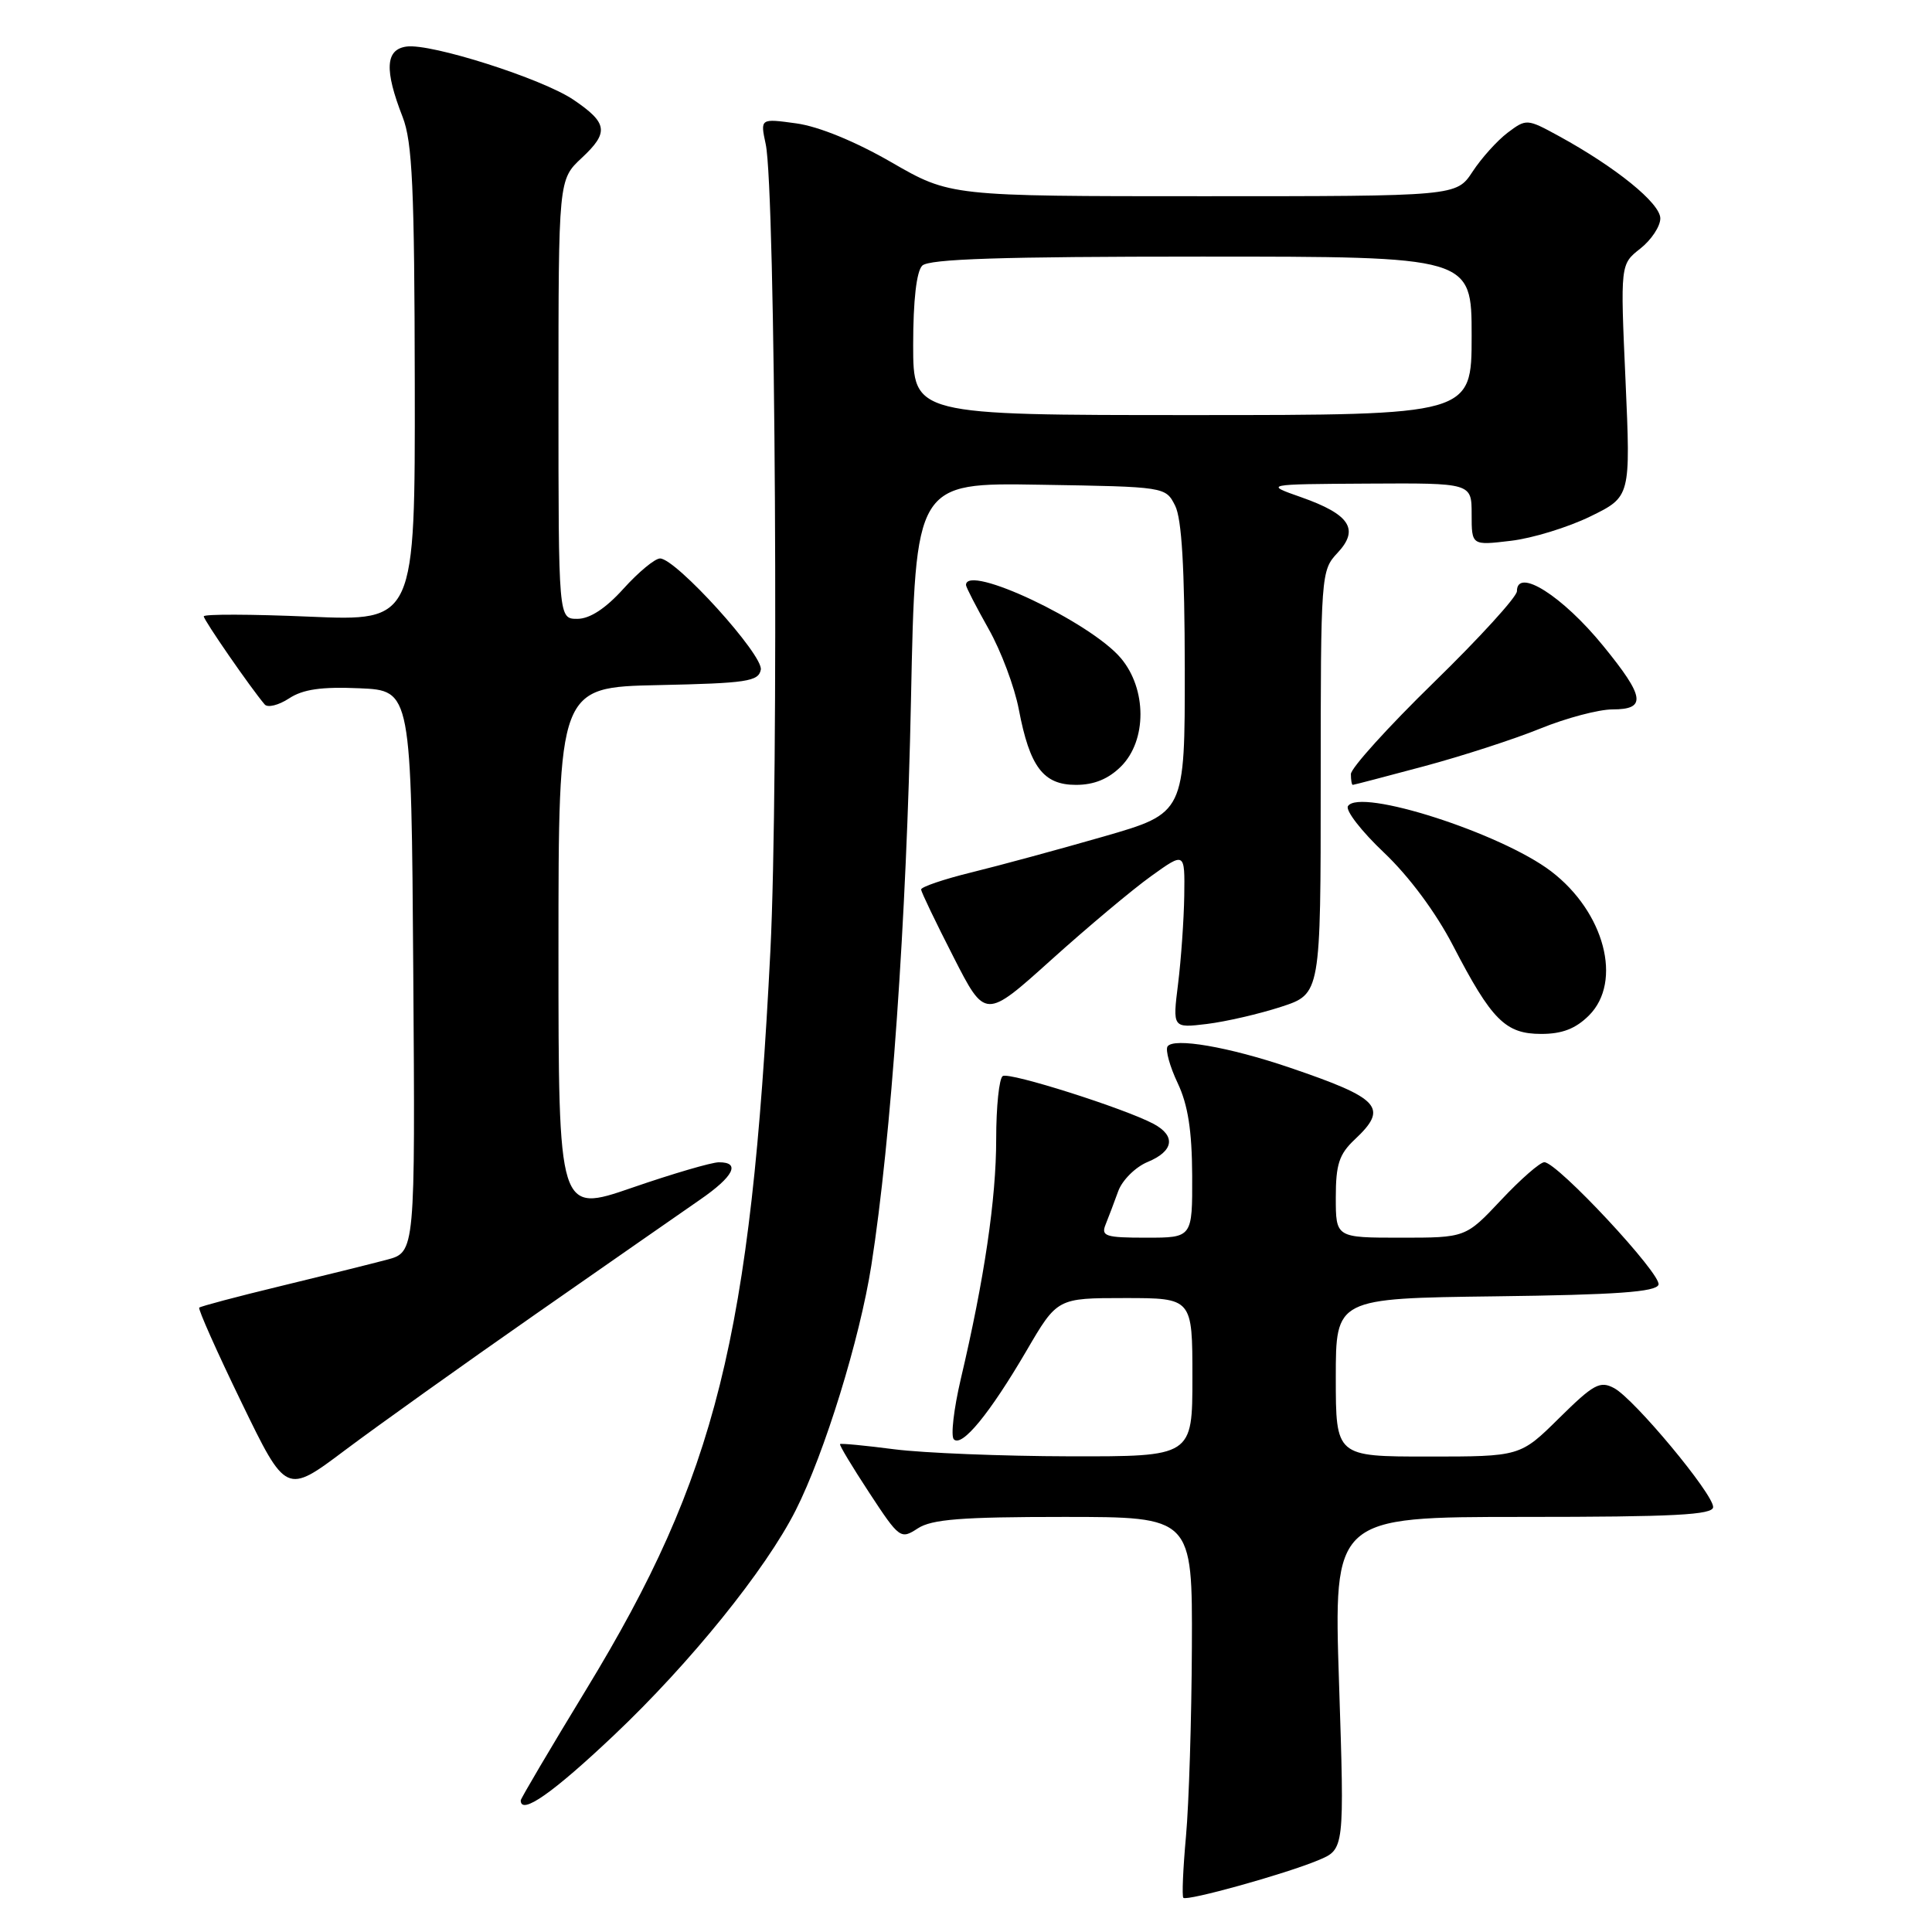 <?xml version="1.0" encoding="UTF-8" standalone="no"?>
<!DOCTYPE svg PUBLIC "-//W3C//DTD SVG 1.1//EN" "http://www.w3.org/Graphics/SVG/1.1/DTD/svg11.dtd" >
<svg xmlns="http://www.w3.org/2000/svg" xmlns:xlink="http://www.w3.org/1999/xlink" version="1.1" viewBox="0 0 256 256">
 <g >
 <path fill="currentColor"
d=" M 174.70 246.48 C 178.15 245.04 178.15 245.04 177.43 223.02 C 176.71 201.00 176.71 201.00 201.86 201.00 C 221.87 201.00 227.00 200.73 227.00 199.69 C 227.00 197.92 216.55 185.37 213.89 183.94 C 212.01 182.93 211.17 183.39 206.60 187.90 C 201.44 193.00 201.44 193.00 189.22 193.00 C 177.00 193.00 177.00 193.00 177.00 182.52 C 177.00 172.04 177.00 172.04 198.17 171.77 C 214.16 171.57 219.44 171.19 219.76 170.23 C 220.21 168.88 206.35 154.00 204.63 154.00 C 204.07 154.00 201.49 156.25 198.91 159.00 C 194.21 164.00 194.21 164.00 185.61 164.00 C 177.00 164.00 177.00 164.00 177.00 158.67 C 177.00 154.29 177.44 152.94 179.50 151.00 C 184.02 146.76 182.93 145.56 170.88 141.46 C 162.83 138.72 155.46 137.45 154.70 138.67 C 154.41 139.15 155.01 141.33 156.05 143.52 C 157.41 146.39 157.94 149.80 157.97 155.75 C 158.00 164.00 158.00 164.00 151.89 164.00 C 146.47 164.00 145.87 163.80 146.50 162.25 C 146.89 161.29 147.64 159.30 148.17 157.84 C 148.70 156.38 150.45 154.64 152.06 153.97 C 155.53 152.54 155.84 150.52 152.86 148.92 C 149.01 146.87 133.77 142.03 132.87 142.58 C 132.39 142.88 132.00 146.64 132.00 150.95 C 132.00 158.86 130.43 169.49 127.31 182.72 C 126.38 186.70 125.96 190.30 126.39 190.72 C 127.47 191.80 131.16 187.28 136.01 178.99 C 140.09 172.00 140.09 172.00 149.04 172.00 C 158.00 172.00 158.00 172.00 158.00 182.50 C 158.00 193.00 158.00 193.00 141.75 192.97 C 132.81 192.95 122.36 192.53 118.52 192.04 C 114.67 191.54 111.43 191.23 111.31 191.35 C 111.19 191.48 112.94 194.38 115.19 197.81 C 119.18 203.89 119.34 204.00 121.61 202.52 C 123.46 201.31 127.40 201.00 140.96 201.00 C 158.00 201.00 158.00 201.00 157.93 218.25 C 157.89 227.74 157.54 239.01 157.15 243.30 C 156.76 247.59 156.60 251.27 156.80 251.47 C 157.28 251.94 170.31 248.32 174.70 246.48 Z  M 81.38 229.90 C 91.44 220.38 101.46 207.99 105.43 200.13 C 109.26 192.56 113.93 177.43 115.46 167.65 C 118.08 150.92 120.12 121.83 120.71 92.73 C 121.30 63.95 121.30 63.95 137.87 64.23 C 154.43 64.50 154.44 64.50 155.71 67.00 C 156.59 68.75 156.97 75.23 156.99 88.62 C 157.00 107.74 157.00 107.74 146.25 110.84 C 140.34 112.54 132.46 114.68 128.75 115.59 C 125.04 116.50 122.02 117.53 122.05 117.87 C 122.08 118.22 124.00 122.23 126.33 126.78 C 130.55 135.06 130.55 135.06 139.29 127.19 C 144.10 122.86 150.05 117.87 152.52 116.10 C 157.00 112.88 157.00 112.88 156.92 118.69 C 156.87 121.88 156.50 127.14 156.10 130.37 C 155.37 136.23 155.37 136.23 159.93 135.68 C 162.45 135.37 166.86 134.35 169.75 133.41 C 175.00 131.70 175.00 131.70 175.00 103.66 C 175.00 76.09 175.04 75.59 177.22 73.27 C 180.16 70.14 178.87 68.16 172.43 65.89 C 167.50 64.16 167.50 64.16 181.25 64.08 C 195.00 64.00 195.00 64.00 195.00 68.14 C 195.00 72.28 195.00 72.28 200.19 71.66 C 203.04 71.33 207.78 69.87 210.73 68.43 C 216.07 65.82 216.07 65.82 215.39 50.42 C 214.70 35.02 214.70 35.02 217.35 32.94 C 218.81 31.79 220.00 29.99 220.00 28.94 C 220.00 26.93 214.12 22.17 206.56 18.03 C 202.33 15.72 202.25 15.72 199.76 17.59 C 198.38 18.64 196.29 20.96 195.12 22.75 C 192.98 26.00 192.98 26.00 159.44 26.00 C 125.91 26.00 125.91 26.00 118.11 21.50 C 113.33 18.74 108.46 16.75 105.52 16.35 C 100.73 15.69 100.73 15.69 101.46 19.10 C 102.76 25.10 103.21 103.55 102.08 126.00 C 99.49 177.21 94.92 195.53 77.71 223.81 C 72.92 231.68 69.00 238.32 69.00 238.56 C 69.00 240.57 73.26 237.59 81.38 229.90 Z  M 71.00 174.11 C 80.62 167.40 90.41 160.59 92.75 158.97 C 97.22 155.89 98.18 153.99 95.25 154.01 C 94.29 154.01 89.11 155.53 83.75 157.38 C 74.00 160.74 74.00 160.74 74.00 125.90 C 74.00 91.06 74.00 91.06 87.24 90.78 C 98.94 90.53 100.51 90.30 100.81 88.74 C 101.18 86.82 89.56 74.00 87.46 74.00 C 86.78 74.00 84.61 75.80 82.62 78.00 C 80.24 80.64 78.15 82.00 76.50 82.00 C 74.00 82.00 74.00 82.00 74.00 52.90 C 74.00 23.80 74.00 23.80 77.09 20.92 C 80.71 17.54 80.53 16.30 75.99 13.22 C 71.85 10.42 57.08 5.71 53.86 6.17 C 51.06 6.56 50.92 9.27 53.35 15.50 C 54.64 18.81 54.92 24.88 54.96 50.90 C 55.00 82.31 55.00 82.31 41.00 81.71 C 33.30 81.38 27.00 81.36 27.00 81.67 C 27.00 82.17 33.25 91.21 35.07 93.34 C 35.46 93.81 36.91 93.45 38.29 92.55 C 40.14 91.33 42.59 90.98 47.65 91.20 C 54.50 91.50 54.50 91.50 54.76 128.71 C 55.02 165.92 55.02 165.92 51.26 166.92 C 49.19 167.47 42.83 169.05 37.11 170.43 C 31.40 171.81 26.58 173.09 26.40 173.27 C 26.22 173.45 28.73 179.09 31.99 185.81 C 37.91 198.02 37.91 198.02 45.70 192.17 C 49.99 188.95 61.38 180.82 71.00 174.11 Z  M 210.55 134.55 C 215.03 130.06 212.61 120.86 205.54 115.46 C 198.89 110.39 180.13 104.37 178.61 106.82 C 178.26 107.39 180.41 110.16 183.39 112.98 C 186.71 116.13 190.25 120.89 192.54 125.31 C 197.66 135.18 199.48 137.00 204.22 137.00 C 207.00 137.00 208.78 136.31 210.55 134.55 Z  M 148.55 101.55 C 151.98 98.11 151.97 91.31 148.53 87.22 C 144.50 82.42 128.00 74.63 128.00 77.52 C 128.00 77.80 129.35 80.41 130.99 83.33 C 132.64 86.24 134.44 91.05 135.00 94.01 C 136.45 101.62 138.24 104.00 142.57 104.00 C 144.98 104.00 146.87 103.22 148.55 101.55 Z  M 188.67 101.54 C 193.71 100.19 200.65 97.94 204.09 96.54 C 207.53 95.14 211.84 94.00 213.67 94.00 C 218.20 94.00 217.96 92.36 212.44 85.59 C 207.05 78.97 201.00 75.14 201.00 78.34 C 201.00 79.08 196.05 84.51 190.00 90.41 C 183.95 96.31 179.00 101.78 179.00 102.57 C 179.00 103.36 179.11 104.00 179.25 104.00 C 179.39 104.00 183.63 102.89 188.67 101.54 Z  M 121.00 45.70 C 121.00 39.80 121.44 35.96 122.20 35.20 C 123.09 34.31 132.69 34.00 159.20 34.00 C 195.00 34.00 195.00 34.00 195.00 44.50 C 195.00 55.00 195.00 55.00 158.00 55.00 C 121.00 55.00 121.00 55.00 121.00 45.70 Z "/>
</g>
</svg>